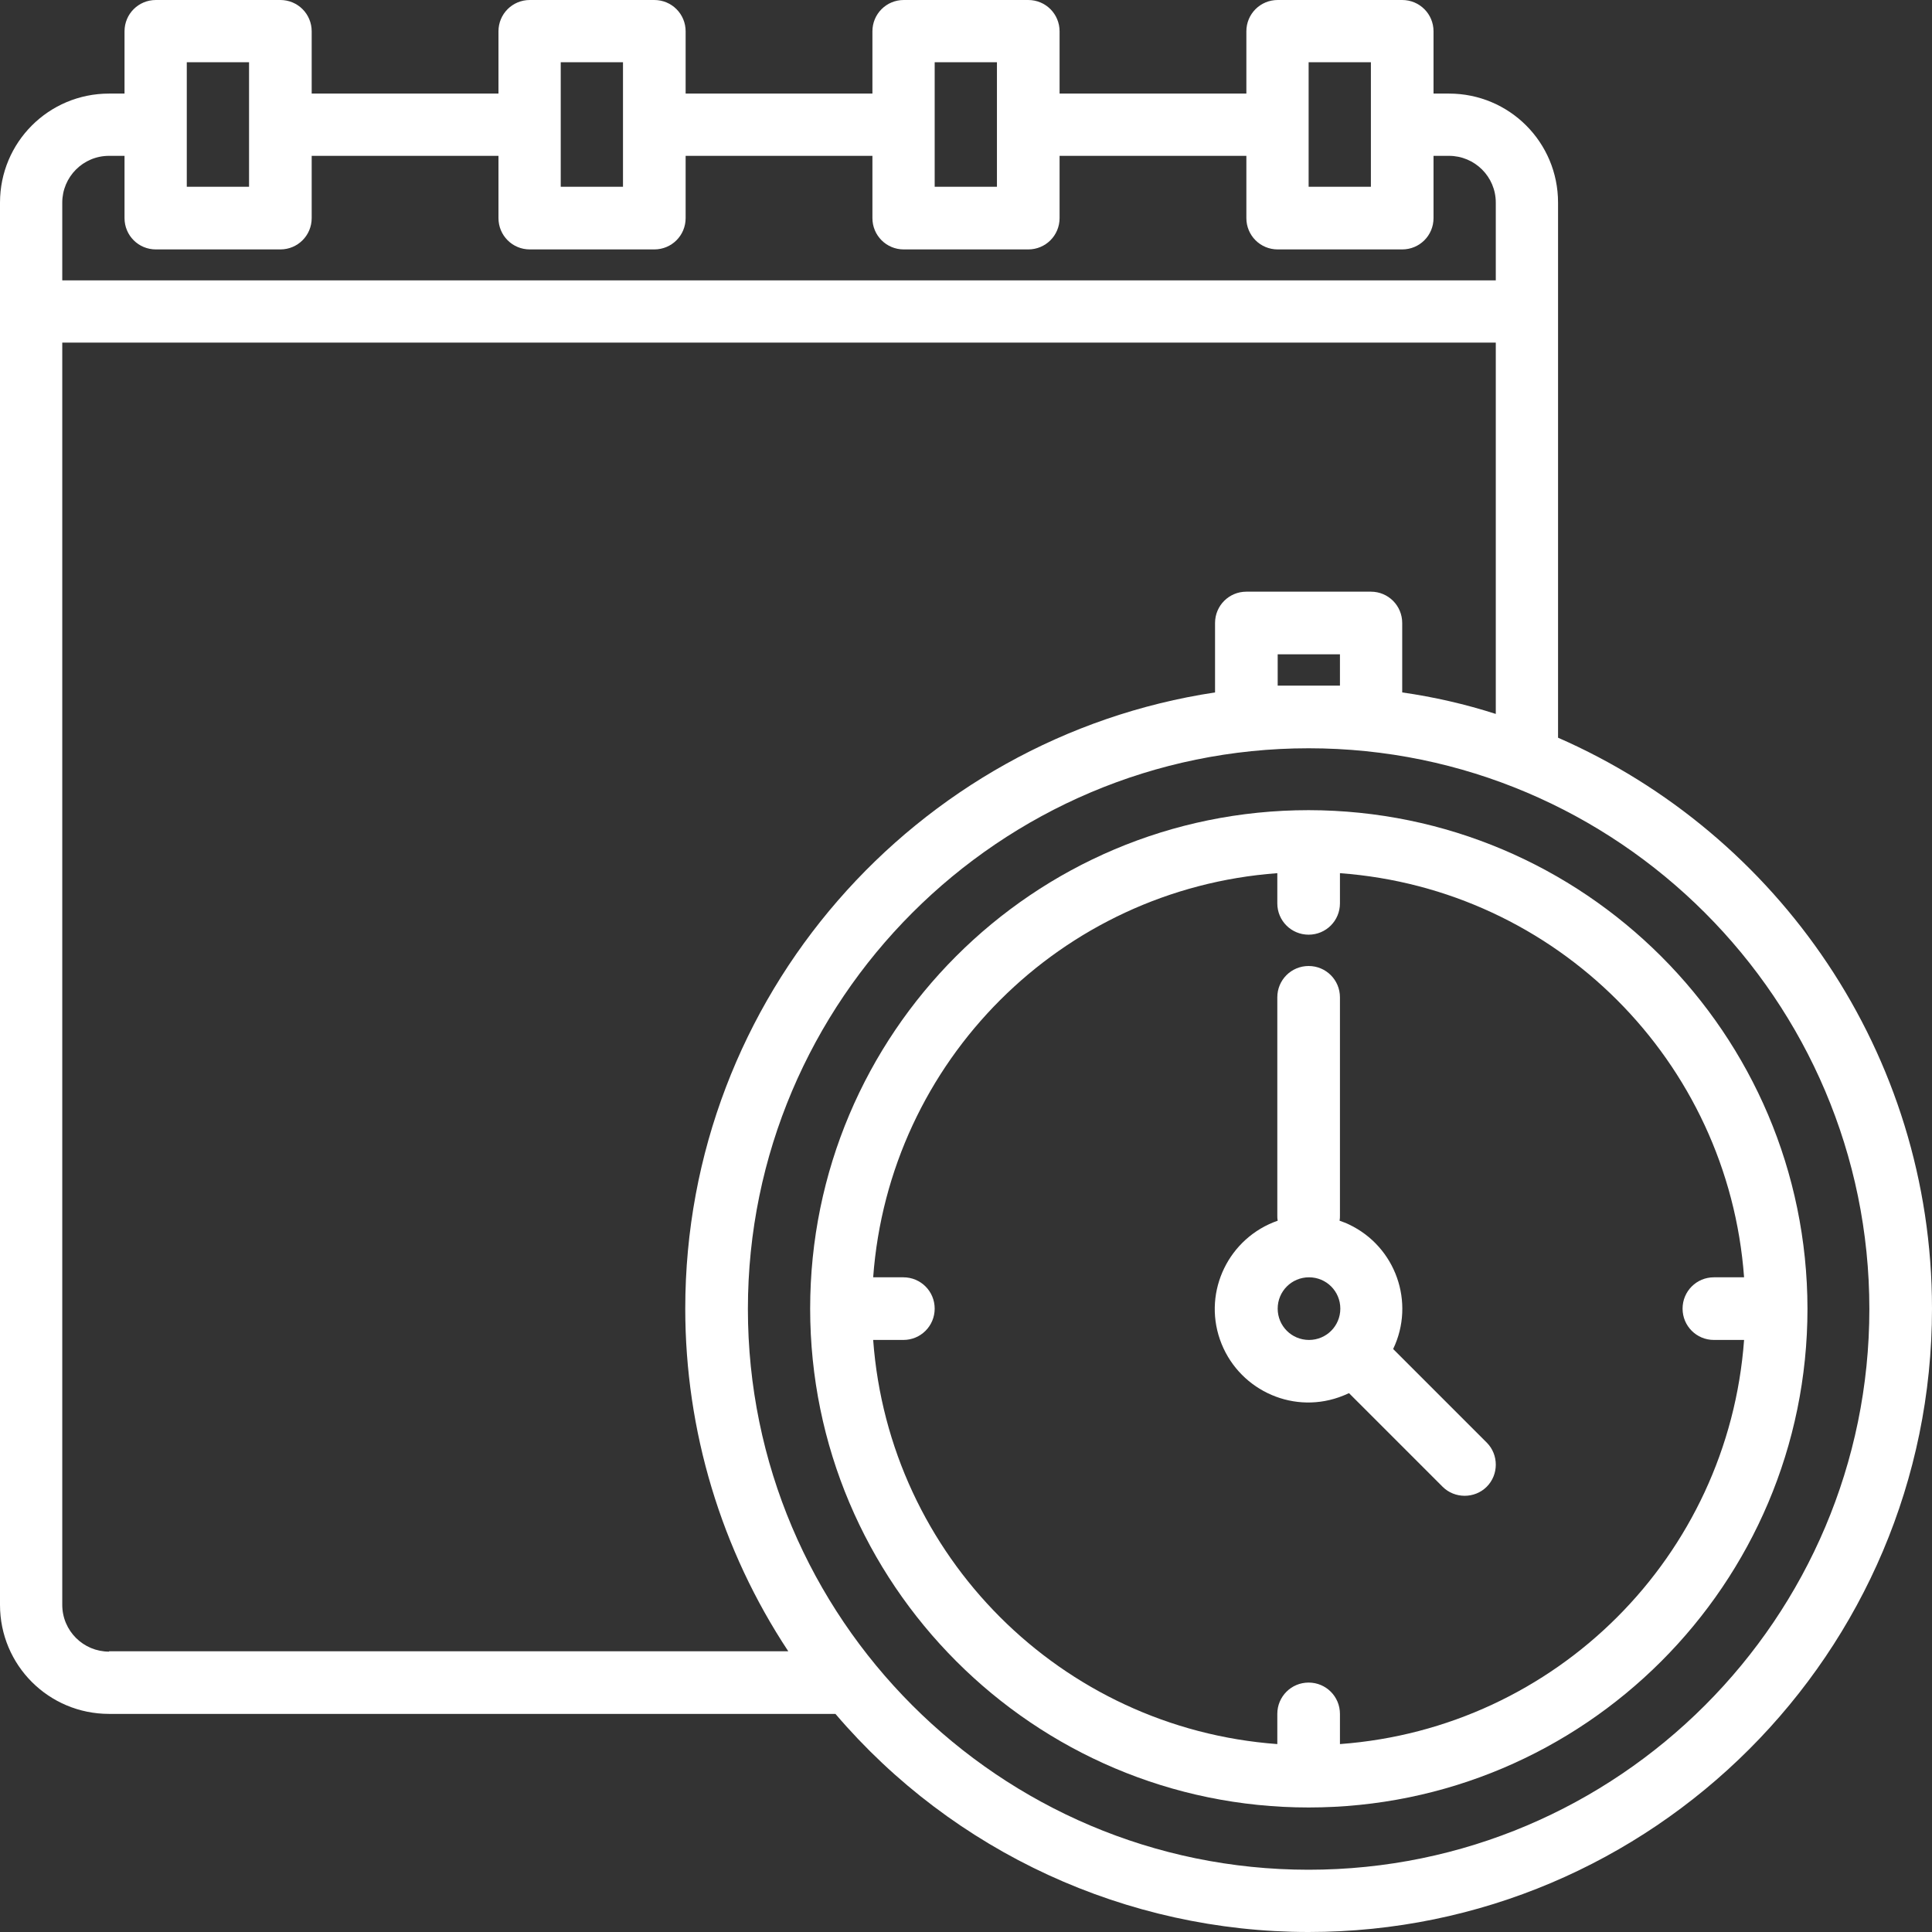 <?xml version="1.0" encoding="utf-8"?>
<!-- Generator: Adobe Illustrator 25.3.1, SVG Export Plug-In . SVG Version: 6.00 Build 0)  -->
<svg version="1.1" id="Capa_1" xmlns="http://www.w3.org/2000/svg" xmlns:xlink="http://www.w3.org/1999/xlink" x="0px" y="0px"
	 viewBox="0 0 512 512" style="enable-background:new 0 0 512 512;" xml:space="preserve">
<rect x="0" y="0" width="512" height="512" fill="#333333" stroke="none"/>
<style type="text/css">
	.st0{fill:#FFFFFF;}
</style>
<g>
	<g>
		<path class="st0" d="M369.2,357.5c5.9-12.3,0.7-27.1-11.7-33c-0.8-0.4-1.7-0.7-2.5-1c0.1-0.5,0.1-0.9,0.1-1.4v-57.8
			c0-4.6-3.7-8.3-8.3-8.3c-4.6,0-8.3,3.7-8.3,8.3v57.8c0,0.5,0,0.9,0.1,1.4c-12.9,4.5-19.8,18.6-15.3,31.5
			c4.5,12.9,18.6,19.8,31.5,15.3c0.9-0.3,1.8-0.7,2.7-1.1l24.8,24.8c3.2,3.2,8.5,3.2,11.7,0c3.2-3.2,3.2-8.5,0-11.7L369.2,357.5z
			 M338.6,346.8c0-4.6,3.7-8.3,8.3-8.3c4.6,0,8.3,3.7,8.3,8.3s-3.7,8.3-8.3,8.3C342.3,355.1,338.6,351.4,338.6,346.8z"/>
		<path class="st0" d="M412.9,195.5V53.7c0-16-12.9-28.9-28.9-28.9h-4.1V8.3c0-4.6-3.7-8.3-8.3-8.3h-33c-4.6,0-8.3,3.7-8.3,8.3v16.5
			h-49.5V8.3c0-4.6-3.7-8.3-8.3-8.3h-33c-4.6,0-8.3,3.7-8.3,8.3v16.5h-49.5V8.3c0-4.6-3.7-8.3-8.3-8.3h-33c-4.6,0-8.3,3.7-8.3,8.3
			v16.5H82.6V8.3c0-4.6-3.7-8.3-8.3-8.3h-33C36.7,0,33,3.7,33,8.3v16.5h-4.1C12.9,24.8,0,37.7,0,53.7v371.6
			c0,16,12.9,28.9,28.9,28.9h192.5c31.3,36.7,77.2,57.8,125.4,57.8c91.1,0,165.2-74.1,165.2-165.2C512,279.2,471.2,221,412.9,195.5z
			 M346.8,16.5h16.5v33h-16.5V16.5z M247.7,16.5h16.5v33h-16.5V16.5z M148.6,16.5h16.5v33h-16.5V16.5z M49.5,16.5h16.5v33H49.5V16.5
			z M16.5,53.7c0-6.8,5.5-12.4,12.4-12.4H33v16.5c0,4.6,3.7,8.3,8.3,8.3h33c4.6,0,8.3-3.7,8.3-8.3V41.3h49.5v16.5
			c0,4.6,3.7,8.3,8.3,8.3h33c4.6,0,8.3-3.7,8.3-8.3V41.3h49.5v16.5c0,4.6,3.7,8.3,8.3,8.3h33c4.6,0,8.3-3.7,8.3-8.3V41.3h49.5v16.5
			c0,4.6,3.7,8.3,8.3,8.3h33c4.6,0,8.3-3.7,8.3-8.3V41.3h4.1c6.8,0,12.4,5.5,12.4,12.4v20.6H16.5V53.7z M28.9,437.7
			c-6.8,0-12.4-5.5-12.4-12.4V90.8h379.9v98.4c-8.1-2.6-16.4-4.5-24.8-5.7v-18.4c0-4.6-3.7-8.3-8.3-8.3h-33c-4.6,0-8.3,3.7-8.3,8.3
			v18.4c-79.4,12-140.4,80.7-140.4,163.3c0,32.3,9.5,63.9,27.3,90.8H28.9z M355.1,173.4v8.3h-16.5v-8.3H355.1z M346.8,495.5
			c-82,0-148.6-66.7-148.6-148.6s66.7-148.6,148.6-148.6s148.6,66.7,148.6,148.6S428.8,495.5,346.8,495.5z"/>
		<path class="st0" d="M346.8,214.7c-73,0-132.1,59.2-132.1,132.1S273.9,479,346.8,479S479,419.8,479,346.8
			C478.9,273.9,419.8,214.8,346.8,214.7z M355.1,462.2v-8c0-4.6-3.7-8.3-8.3-8.3c-4.6,0-8.3,3.7-8.3,8.3v8
			c-57.3-4.2-102.9-49.8-107.1-107.1h8c4.6,0,8.3-3.7,8.3-8.3s-3.7-8.3-8.3-8.3h-8c4.2-57.3,49.8-102.9,107.1-107.1v8
			c0,4.6,3.7,8.3,8.3,8.3c4.6,0,8.3-3.7,8.3-8.3v-8c57.3,4.2,102.9,49.8,107.1,107.1h-8c-4.6,0-8.3,3.7-8.3,8.3s3.7,8.3,8.3,8.3h8
			C458,412.4,412.4,458,355.1,462.2z"/>
	</g>
</g>
</svg>
